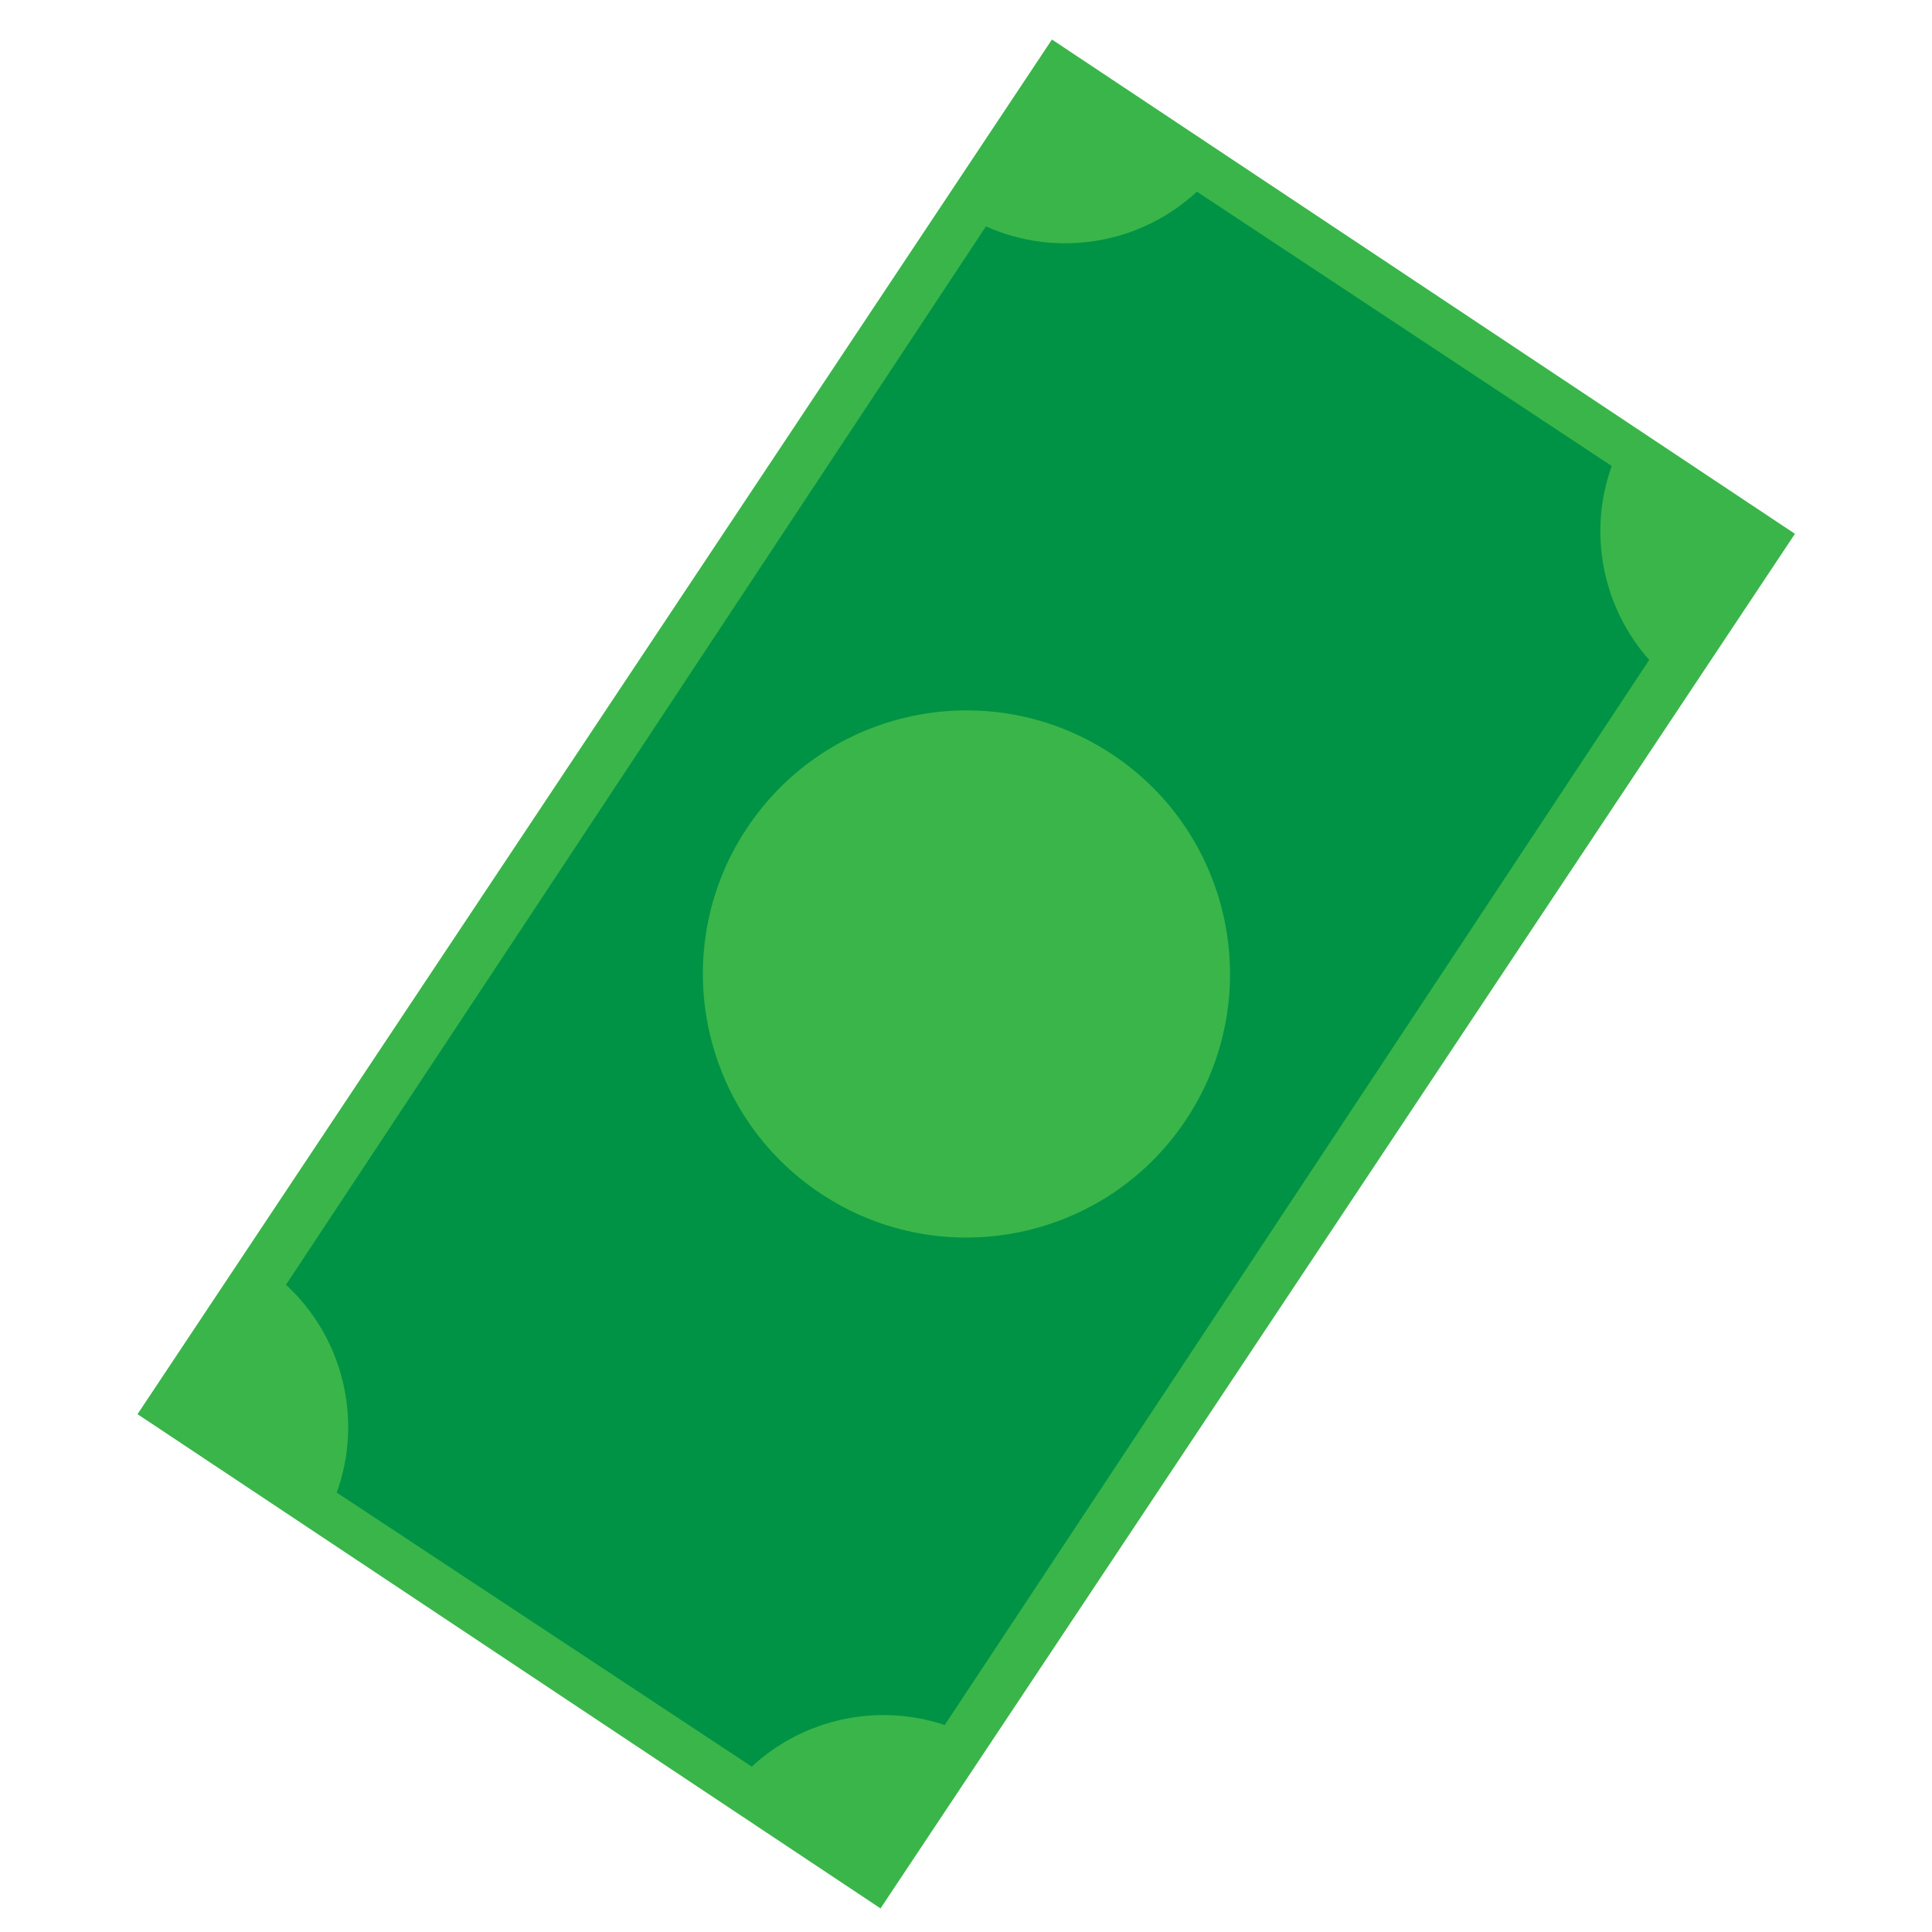 <svg width="33" height="33" viewBox="0 0 33 33" fill="none" xmlns="http://www.w3.org/2000/svg">
<path d="M15.04 32.597L30.659 9.118L17.968 0.675L2.349 24.155L15.04 32.597Z" fill="#39B54A"/>
<path d="M12.841 30.175C13.724 29.355 14.996 29.082 16.136 29.465L28.17 11.272C27.37 10.372 27.12 9.098 27.529 7.96L20.444 3.274C19.48 4.171 18.056 4.411 16.841 3.867L4.885 21.945C5.863 22.847 6.201 24.252 5.752 25.494L12.841 30.175Z" fill="#009245"/>
<path d="M12.752 14.154C11.381 16.228 11.952 19.021 14.026 20.392C16.1 21.763 18.893 21.192 20.264 19.118C21.634 17.044 21.064 14.251 18.99 12.88C16.916 11.51 14.123 12.08 12.752 14.154Z" fill="#39B54A"/>
</svg>
